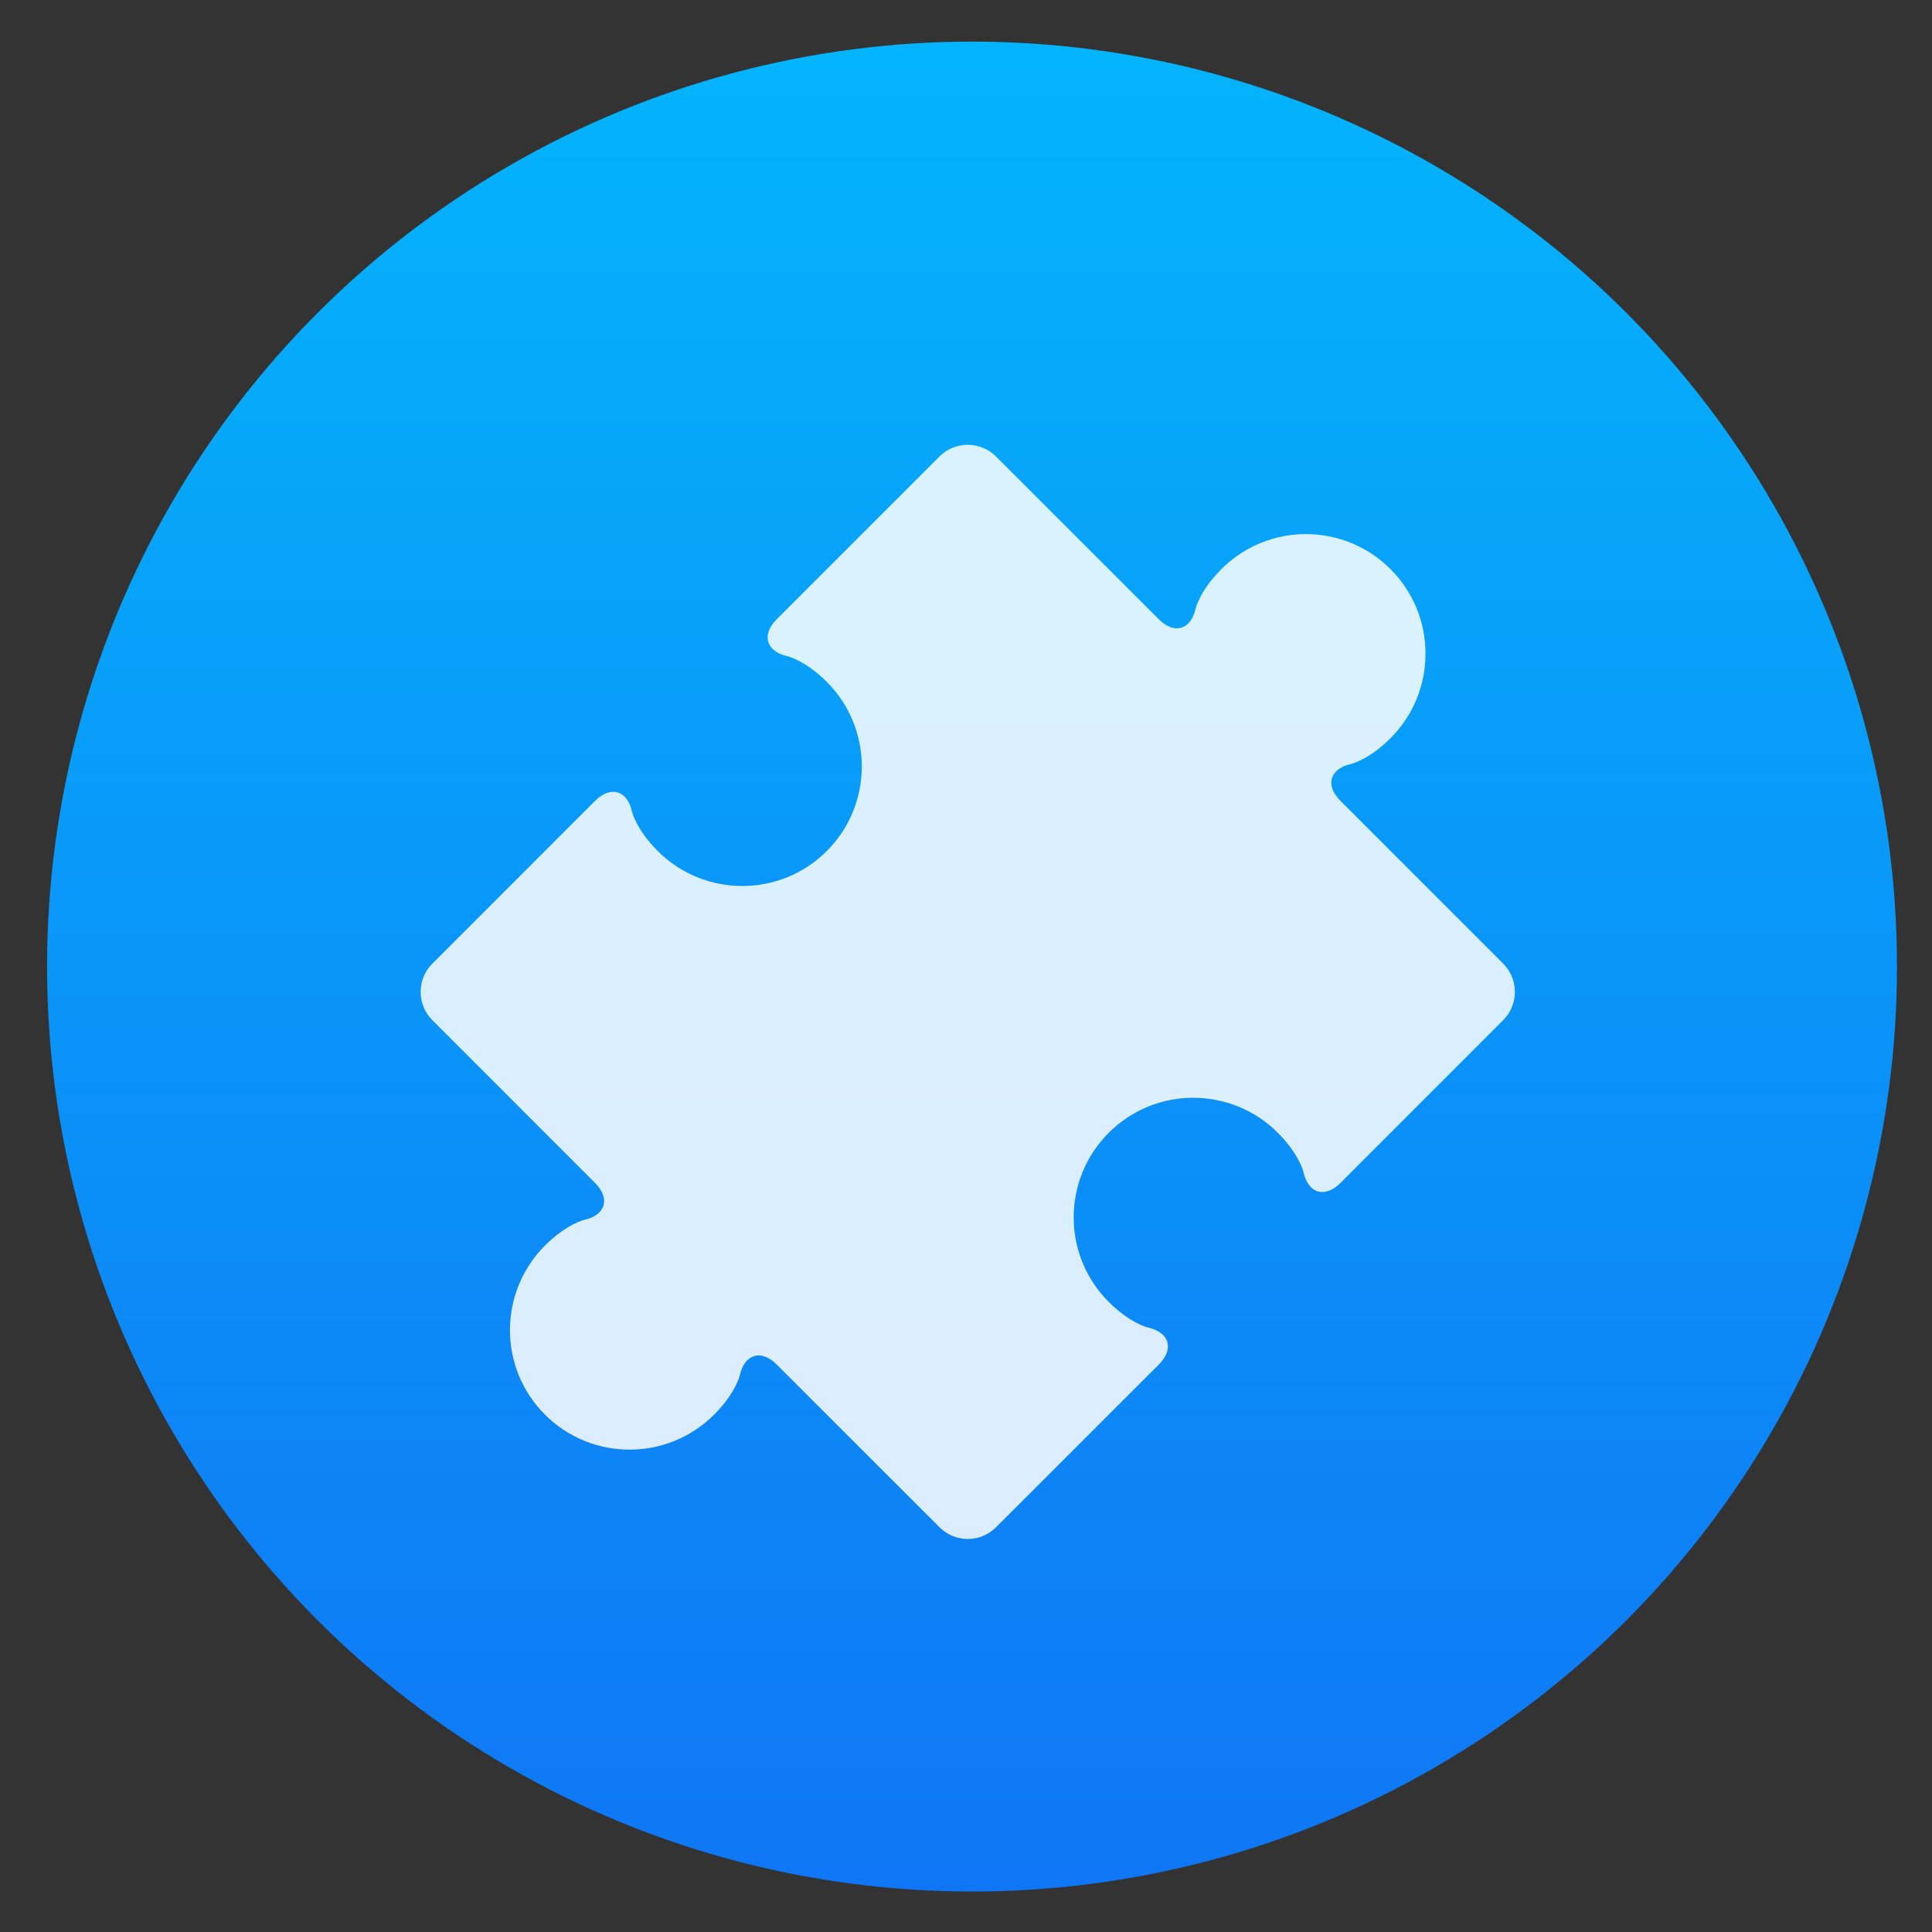 <?xml version="1.0" encoding="UTF-8" standalone="no"?>
<!-- Created with Inkscape (http://www.inkscape.org/) -->

<svg
   xmlns:sketch="http://www.bohemiancoding.com/sketch/ns"
   xmlns:dc="http://purl.org/dc/elements/1.1/"
   xmlns:cc="http://creativecommons.org/ns#"
   xmlns:rdf="http://www.w3.org/1999/02/22-rdf-syntax-ns#"
   xmlns:svg="http://www.w3.org/2000/svg"
   xmlns="http://www.w3.org/2000/svg"
   xmlns:xlink="http://www.w3.org/1999/xlink"
   xmlns:sodipodi="http://sodipodi.sourceforge.net/DTD/sodipodi-0.dtd"
   xmlns:inkscape="http://www.inkscape.org/namespaces/inkscape"
   width="48"
   height="48"
   id="svg5453"
   version="1.1"
   inkscape:version="0.91 r13725"
   sodipodi:docname="preferences-plugin-script.svg">
  <rect width="100%" height="100%" fill="#333333" stroke="none"/>
  <defs
     id="defs5455">
    <linearGradient
       gradientTransform="matrix(2.684,0,0,2.684,-1631.213,-2286.878)"
       y2="839.856"
       x2="623.962"
       y1="862.212"
       x1="623.962"
       gradientUnits="userSpaceOnUse"
       id="linearGradient4252"
       xlink:href="#linearGradient5156"
       inkscape:collect="always" />
    <linearGradient
       id="linearGradient5156"
       inkscape:collect="always">
      <stop
         id="stop5158"
         offset="0"
         style="stop-color:#116ef4;stop-opacity:1" />
      <stop
         id="stop5160"
         offset="1"
         style="stop-color:#02bffd;stop-opacity:1" />
    </linearGradient>
    <linearGradient
       y2="515.237"
       x2="401.208"
       y1="550.27"
       x1="401.208"
       gradientUnits="userSpaceOnUse"
       id="linearGradient4433"
       xlink:href="#linearGradient5156"
       inkscape:collect="always" />
  </defs>
  <sodipodi:namedview
     id="base"
     pagecolor="#ffffff"
     bordercolor="#666666"
     borderopacity="1.0"
     inkscape:pageopacity="0"
     inkscape:pageshadow="2"
     inkscape:zoom="5.6568542"
     inkscape:cx="-7.4329456"
     inkscape:cy="44.881017"
     inkscape:document-units="px"
     inkscape:current-layer="g4370"
     showgrid="true"
     fit-margin-top="0"
     fit-margin-left="0"
     fit-margin-right="0"
     fit-margin-bottom="0"
     inkscape:window-width="1366"
     inkscape:window-height="634"
     inkscape:window-x="0"
     inkscape:window-y="36"
     inkscape:window-maximized="1"
     inkscape:showpageshadow="false"
     borderlayer="true"
     showguides="false">
    <inkscape:grid
       type="xygrid"
       id="grid4063" />
    <sodipodi:guide
       position="1.1650391e-05,32"
       orientation="32,0"
       id="guide4157" />
    <sodipodi:guide
       position="1.1650391e-05,2.6367188e-05"
       orientation="0,32"
       id="guide4159" />
    <sodipodi:guide
       position="32,2.6367188e-05"
       orientation="-32,0"
       id="guide4161" />
    <sodipodi:guide
       position="32,32"
       orientation="0,-32"
       id="guide4163" />
    <sodipodi:guide
       position="2,30"
       orientation="28,0"
       id="guide4167" />
    <sodipodi:guide
       position="2,2"
       orientation="0,28"
       id="guide4169" />
    <sodipodi:guide
       position="30,2"
       orientation="-28,0"
       id="guide4171" />
    <sodipodi:guide
       position="30,30"
       orientation="0,-28"
       id="guide4173" />
    <sodipodi:guide
       position="2,30"
       orientation="28,0"
       id="guide4181" />
    <sodipodi:guide
       position="2,2"
       orientation="0,14"
       id="guide4183" />
    <sodipodi:guide
       position="16,2"
       orientation="-28,0"
       id="guide4185" />
    <sodipodi:guide
       position="16,30"
       orientation="0,-14"
       id="guide4187" />
    <sodipodi:guide
       position="9,23"
       orientation="14,0"
       id="guide4193" />
    <sodipodi:guide
       position="9,9"
       orientation="0,14"
       id="guide4195" />
    <sodipodi:guide
       position="23,9"
       orientation="-14,0"
       id="guide4197" />
    <sodipodi:guide
       position="23,23"
       orientation="0,-14"
       id="guide4199" />
  </sodipodi:namedview>
  <g
     inkscape:label="Capa 1"
     inkscape:groupmode="layer"
     id="layer1"
     transform="translate(-384.571,-499.798)">
    <g
       style="display:inline;enable-background:new"
       id="g4238"
       transform="translate(225.819,462.446)">
      <g
         style="display:inline"
         id="layer1-8"
         transform="matrix(0.227,0,0,0.227,106.948,54.311)">
        <g
           style="display:none"
           id="layer6" />
        <g
           id="g4027" />
        <g
           id="g4061" />
        <g
           id="g3751" />
        <g
           id="g3782" />
        <g
           id="g3725" />
        <g
           id="g4370"
           transform="matrix(4.414,0,0,4.414,59.275,39.357)">
          <g
             id="g4187"
             transform="translate(20,-1.5474365e-6)">
            <circle
               r="22.935"
               cy="-1.875"
               cx="42.375"
               id="path3377-7"
               style="opacity:1;fill:url(#linearGradient4252);fill-opacity:1;stroke:url(#linearGradient4252);stroke-width:2.13;stroke-miterlimit:4;stroke-dasharray:none;stroke-dashoffset:0;stroke-opacity:1" />
            <path
               inkscape:connector-curvature="0"
               d="m 55.547,-1.947 -4.038,-4.039 c -0.385,-0.384 -0.265,-0.795 0.265,-0.914 0,0 0.438,-0.099 0.977,-0.638 1.158,-1.157 1.157,-3.036 0,-4.192 -1.158,-1.158 -3.035,-1.158 -4.193,0 -0.54,0.539 -0.638,0.977 -0.638,0.977 -0.119,0.531 -0.531,0.65 -0.915,0.265 l -4.038,-4.036 c -0.384,-0.385 -1.014,-0.385 -1.398,0 l -4.037,4.037 c -0.384,0.385 -0.265,0.797 0.265,0.916 0,0 0.438,0.099 0.977,0.637 1.156,1.157 1.158,3.035 0,4.194 -1.157,1.157 -3.036,1.156 -4.193,0 -0.539,-0.54 -0.638,-0.978 -0.638,-0.978 -0.119,-0.531 -0.531,-0.649 -0.915,-0.265 l -4.037,4.038 c -0.384,0.384 -0.384,1.012 0,1.397 l 4.037,4.038 c 0.384,0.384 0.265,0.796 -0.265,0.915 0,0 -0.438,0.099 -0.977,0.638 -1.158,1.158 -1.158,3.035 0,4.192 1.157,1.157 3.035,1.158 4.193,0 0.54,-0.539 0.638,-0.977 0.638,-0.977 0.119,-0.531 0.531,-0.65 0.915,-0.265 l 4.038,4.036 c 0.384,0.385 1.014,0.385 1.398,0 l 4.039,-4.037 c 0.384,-0.384 0.265,-0.797 -0.265,-0.915 0,0 -0.439,-0.099 -0.978,-0.637 -1.158,-1.158 -1.158,-3.035 0,-4.194 1.157,-1.157 3.035,-1.158 4.193,0 0.539,0.539 0.637,0.978 0.637,0.978 0.119,0.531 0.531,0.651 0.915,0.266 l 4.038,-4.039 c 0.384,-0.384 0.384,-1.012 0,-1.397 l 0,0 z"
               id="Templates"
               sketch:type="MSShapeGroup"
               style="fill:#ffffff;fill-opacity:0.851;stroke:none;stroke-width:1634.155;stroke-miterlimit:4;stroke-dasharray:none;stroke-opacity:1" />
          </g>
        </g>
      </g>
    </g>
  </g>
</svg>
